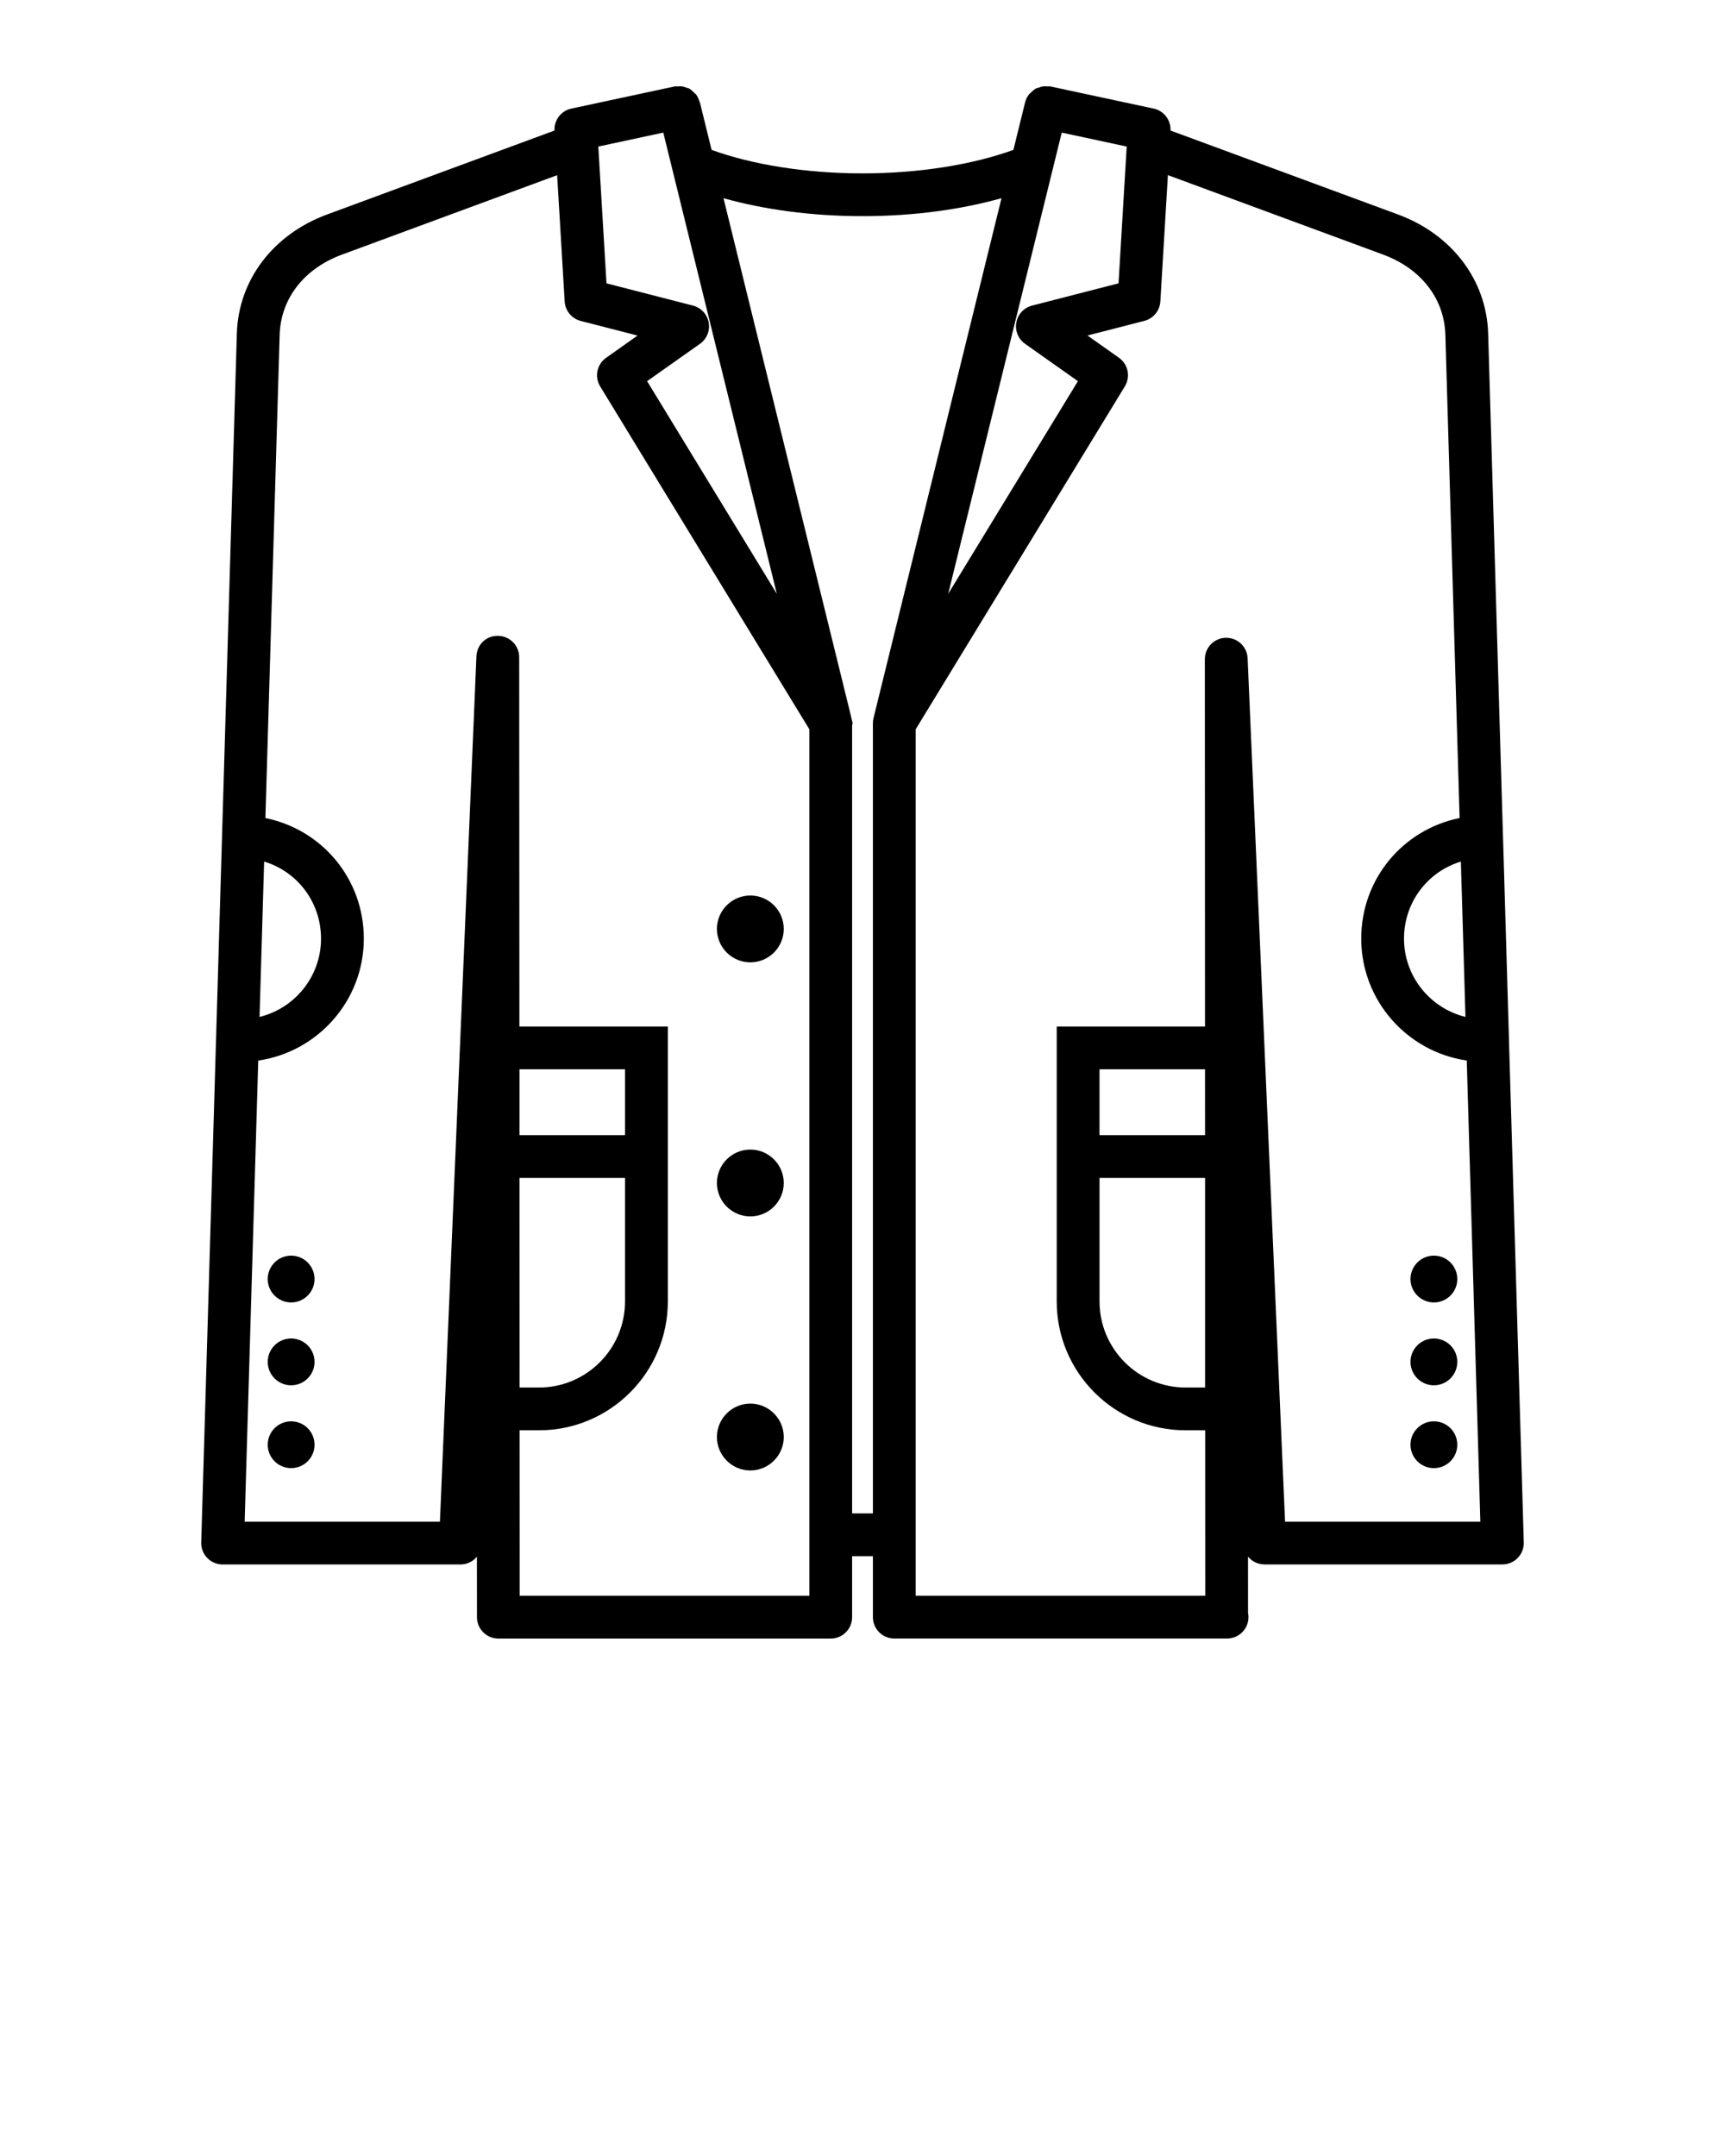 <svg xmlns="http://www.w3.org/2000/svg" xmlns:xlink="http://www.w3.org/1999/xlink" version="1.1" x="0px" y="0px" viewBox="0 0 100 125" enable-background="new 0 0 100 100" xml:space="preserve"><path fill-rule="evenodd" clip-rule="evenodd" d="M43.498,55.795c1.068,0,1.938-0.871,1.938-1.938  s-0.871-1.938-1.938-1.938s-1.938,0.871-1.938,1.938S42.431,55.795,43.498,55.795z"/><path fill-rule="evenodd" clip-rule="evenodd" d="M43.498,70.525c1.068,0,1.938-0.871,1.938-1.938  s-0.871-1.938-1.938-1.938s-1.938,0.871-1.938,1.938S42.431,70.525,43.498,70.525z"/><path fill-rule="evenodd" clip-rule="evenodd" d="M43.498,85.254c1.068,0,1.938-0.871,1.938-1.938  c0-1.068-0.871-1.938-1.938-1.938s-1.938,0.871-1.938,1.938  C41.56,84.383,42.431,85.254,43.498,85.254z"/><circle fill-rule="evenodd" clip-rule="evenodd" cx="83.124" cy="74.156" r="1.357"/><circle fill-rule="evenodd" clip-rule="evenodd" cx="83.124" cy="78.959" r="1.357"/><circle fill-rule="evenodd" clip-rule="evenodd" cx="83.124" cy="83.762" r="1.357"/><circle fill-rule="evenodd" clip-rule="evenodd" cx="16.877" cy="74.156" r="1.357"/><circle fill-rule="evenodd" clip-rule="evenodd" cx="16.877" cy="78.959" r="1.357"/><circle fill-rule="evenodd" clip-rule="evenodd" cx="16.877" cy="83.762" r="1.357"/><path d="M87.476,60.301c-0-0.003,0.002-0.006,0.002-0.009l-0.348-11.818  c-0-0.003-0.002-0.006-0.002-0.01l-0.858-29.126  c-0.092-3.101-2.097-5.747-5.234-6.906L67.855,7.568  c0.029-0.606-0.382-1.145-0.976-1.272l-5.986-1.284  c-0.064-0.014-0.126,0-0.189-0.003c-0.075-0.004-0.146-0.013-0.22-0.004  c-0.102,0.013-0.194,0.046-0.289,0.083c-0.047,0.018-0.099,0.017-0.144,0.041  c-0.013,0.007-0.02,0.02-0.033,0.027c-0.099,0.057-0.18,0.136-0.26,0.218  c-0.036,0.037-0.081,0.063-0.112,0.104c-0.099,0.131-0.176,0.281-0.218,0.449  L58.748,8.69C56.415,9.536,53.313,10.052,50,10.052s-6.415-0.515-8.748-1.361  l-0.68-2.763c-0.006-0.024-0.024-0.042-0.032-0.065  c-0.044-0.14-0.102-0.272-0.187-0.384c-0.031-0.04-0.075-0.066-0.11-0.102  c-0.081-0.083-0.162-0.162-0.262-0.22c-0.013-0.007-0.02-0.021-0.033-0.027  c-0.045-0.024-0.096-0.023-0.143-0.041c-0.094-0.037-0.186-0.07-0.288-0.083  c-0.075-0.01-0.147-0.001-0.223,0.003c-0.063,0.004-0.124-0.011-0.187,0.003  l-5.986,1.284c-0.594,0.128-1.005,0.667-0.976,1.272l-13.181,4.866  c-3.137,1.157-5.142,3.803-5.234,6.906l-2.065,70.088  c-0.009,0.336,0.117,0.66,0.351,0.901c0.233,0.24,0.554,0.376,0.89,0.376  h13.786c0.384,0,0.728-0.174,0.955-0.449l0.003,3.505  c0,0.684,0.555,1.239,1.24,1.239h19.268c0.685,0,1.24-0.555,1.24-1.24V90.223  h1.205v3.535c0,0.685,0.555,1.24,1.24,1.24h19.267  c0.01,0.001,0.019,0.001,0.025,0c0.685,0,1.24-0.555,1.24-1.24  c0-0.087-0.009-0.172-0.025-0.254l-0.001-3.255  c0.227,0.278,0.573,0.454,0.959,0.454h13.786c0.336,0,0.656-0.136,0.89-0.376  c0.233-0.241,0.36-0.565,0.351-0.901L87.476,60.301z M84.954,58.958  c-2.043-0.499-3.562-2.344-3.562-4.538c0-2.114,1.375-3.887,3.296-4.468  L84.954,58.958z M61.55,7.688l3.766,0.809l-0.473,7.93l-5.014,1.291  c-0.468,0.12-0.824,0.502-0.911,0.977c-0.087,0.476,0.11,0.959,0.505,1.238  l3.065,2.166l-7.52,12.33L61.55,7.688z M38.451,7.688l6.583,26.742l-7.521-12.331  l3.066-2.166c0.395-0.279,0.592-0.762,0.505-1.238  c-0.087-0.474-0.443-0.857-0.911-0.977l-5.015-1.291l-0.473-7.93L38.451,7.688z   M36.233,68.293v7.163c0,2.752-2.238,4.99-4.989,4.99h-1.122l-0.007-12.153H36.233  z M30.115,65.812V61.995h6.118v3.817H30.115z M46.918,92.518H30.129l-0.005-9.592  h1.121c4.118,0,7.47-3.351,7.47-7.471v-7.163V59.515H30.11l-0.012-21.411  c0-0.674-0.54-1.225-1.215-1.239c-0.7-0.018-1.237,0.514-1.264,1.189  l-2.116,50.17h-11.32l0.788-26.735c3.455-0.503,6.12-3.477,6.12-7.068  c0-3.471-2.425-6.326-5.705-6.992l0.826-28.015  c0.062-2.101,1.412-3.84,3.611-4.652l12.475-4.605l0.437,7.323  c0.032,0.538,0.408,0.993,0.929,1.127l3.296,0.848l-1.824,1.29  c-0.534,0.377-0.684,1.102-0.343,1.659l12.127,19.88V92.518z M15.312,49.951  c1.923,0.58,3.298,2.354,3.298,4.469c0,2.194-1.52,4.04-3.564,4.539  L15.312,49.951z M50.638,41.637c-0.023,0.097-0.035,0.197-0.035,0.297v45.809  h-1.205V42.059c0.005-0.043,0.025-0.081,0.025-0.125  c0-0.089-0.038-0.165-0.056-0.248c-0.003-0.016-0.002-0.033-0.006-0.048  l-0.058-0.234c-0-0-0-0.001-0-0.002l-0.225-0.916l-7.136-28.994  C44.285,12.147,47.032,12.532,50,12.532c2.968,0,5.715-0.385,8.058-1.041  L50.638,41.637z M74.496,88.223l-2.17-50.059c-0.029-0.664-0.577-1.186-1.239-1.186  c-0.009,0-0.018,0-0.028,0c-0.674,0.015-1.213,0.567-1.213,1.24l0.009,21.296  h-8.596v8.778v7.163c0,4.12,3.351,7.471,7.471,7.471h1.135l0.004,9.592H53.084  v-50.237l12.125-19.88c0.339-0.558,0.191-1.282-0.343-1.659l-1.824-1.29  l3.296-0.848c0.521-0.134,0.897-0.589,0.929-1.127l0.437-7.323l12.473,4.605  c2.201,0.813,3.551,2.551,3.612,4.652l0.826,28.016  c-3.279,0.667-5.703,3.522-5.703,6.992c0,3.591,2.664,6.564,6.117,7.068  l0.788,26.736H74.496z M69.859,68.293v12.153h-1.128  c-2.752,0-4.99-2.238-4.99-4.99v-7.163H69.859z M63.74,65.812V61.995h6.116  l0.002,3.817H63.74z"/></svg>
